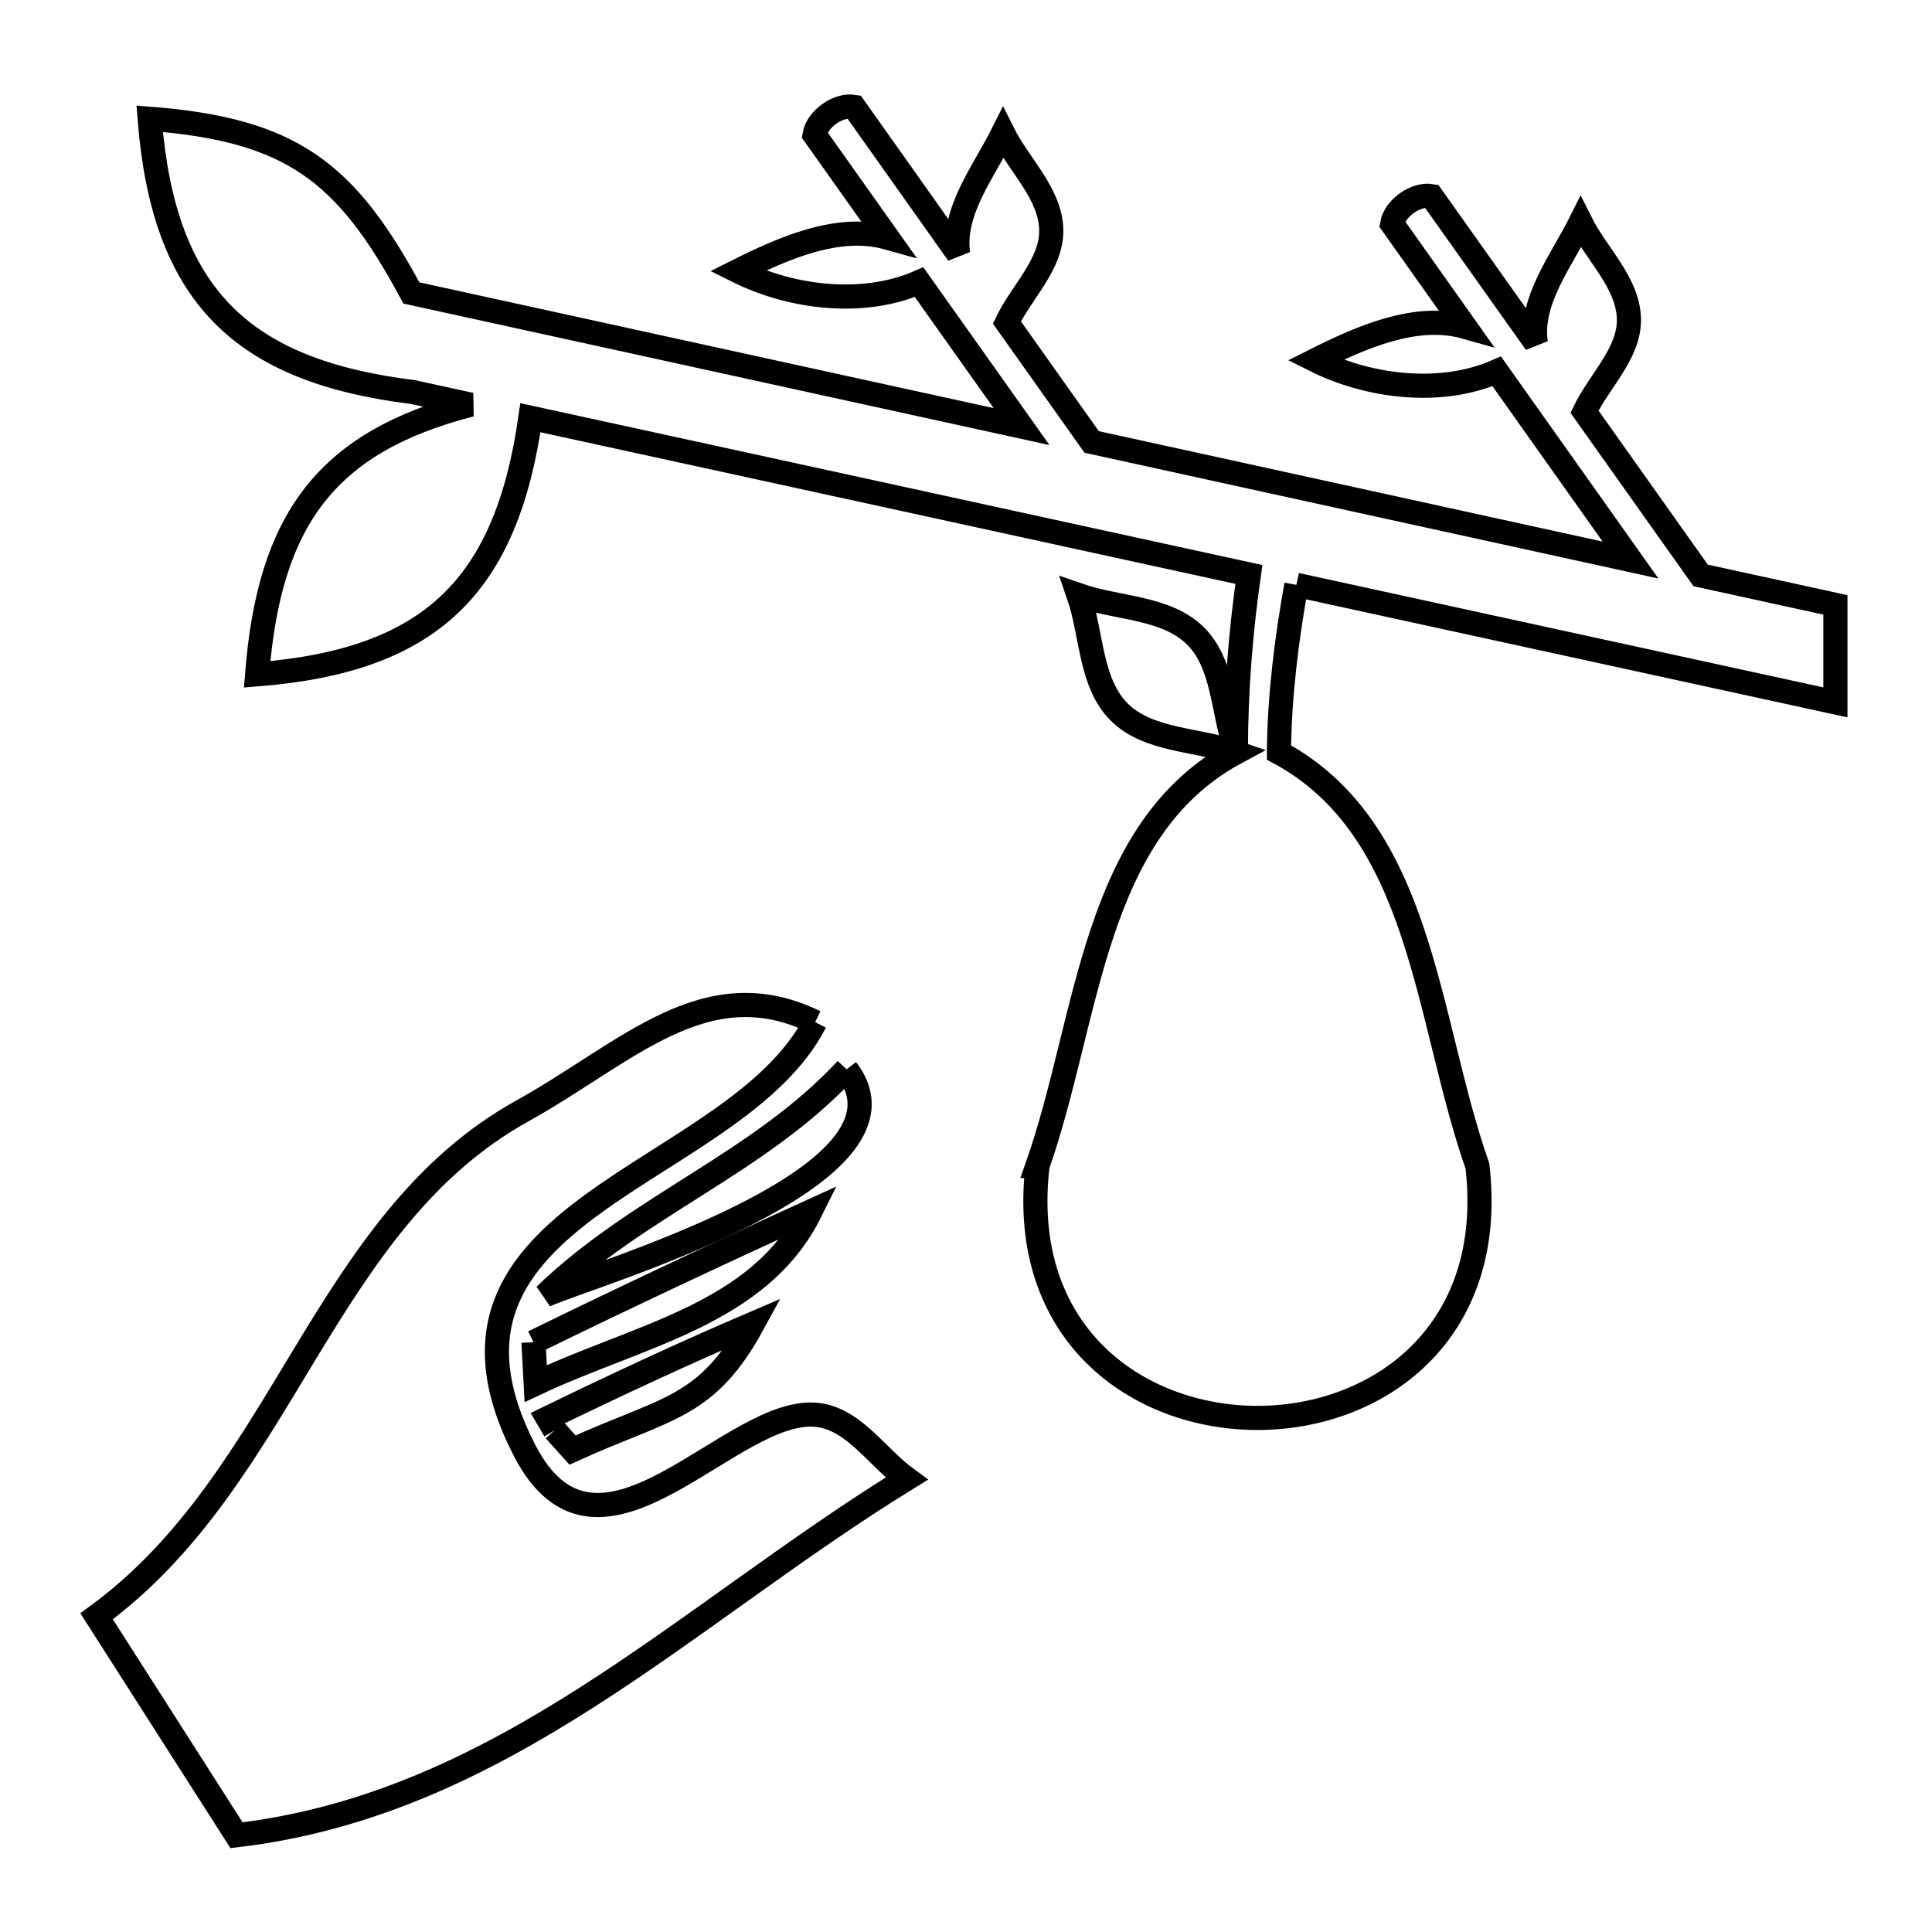 <svg xmlns="http://www.w3.org/2000/svg" viewBox="0.0 0.0 24.0 24.0" height="200px" width="200px"><path fill="none" stroke="black" stroke-width=".3" stroke-opacity="1.0"  filling="0" d="M16.104 7.265 L16.104 7.265 C15.982 7.945 15.895 8.635 15.888 9.326 L15.888 9.348 C17.677 10.312 17.709 12.648 18.353 14.484 L18.353 14.484 C18.595 16.57 17.107 17.614 15.62 17.614 C14.133 17.613 12.646 16.57 12.888 14.484 L12.887 14.484 C13.532 12.648 13.564 10.312 15.352 9.348 L15.352 9.348 C14.869 9.18 14.264 9.206 13.902 8.844 C13.54 8.482 13.566 7.877 13.399 7.394 L13.399 7.394 C13.882 7.562 14.484 7.539 14.849 7.898 C15.207 8.25 15.185 8.843 15.353 9.316 L15.353 9.316 C15.353 8.588 15.411 7.857 15.514 7.136 L11.051 6.162 L6.589 5.189 C6.289 7.278 5.359 8.206 3.194 8.377 L3.194 8.377 C3.345 6.471 4.039 5.493 5.847 5.027 L5.128 4.87 C2.999 4.607 2.032 3.669 1.859 1.475 L1.859 1.475 C3.612 1.613 4.296 2.122 5.11 3.639 L8.9 4.469 L12.69 5.299 L11.417 3.505 C10.728 3.807 9.837 3.703 9.163 3.367 L9.163 3.367 C9.732 3.083 10.413 2.781 11.025 2.952 L10.119 1.675 C10.153 1.477 10.411 1.294 10.608 1.327 L11.902 3.152 C11.827 2.625 12.222 2.131 12.46 1.654 L12.46 1.654 C12.66 2.054 13.05 2.407 13.059 2.854 C13.068 3.28 12.692 3.622 12.508 4.006 L13.561 5.49 L20.255 6.957 L18.593 4.613 C17.903 4.915 17.012 4.811 16.339 4.475 L16.339 4.475 C16.907 4.19 17.588 3.888 18.2 4.06 L17.294 2.782 C17.328 2.585 17.586 2.402 17.783 2.436 L19.078 4.26 C19.002 3.733 19.397 3.239 19.635 2.762 L19.635 2.762 C19.835 3.162 20.226 3.515 20.235 3.962 C20.244 4.388 19.867 4.73 19.683 5.114 L21.126 7.148 L22.8 7.514 L22.8 8.725 L16.104 7.265"></path>
<path fill="none" stroke="black" stroke-width=".3" stroke-opacity="1.0"  filling="0" d="M10.126 12.697 L10.126 12.697 C9.124 14.65 4.966 14.998 6.515 18.015 C7.448 19.833 9.103 17.417 10.179 17.58 C10.621 17.647 10.901 18.106 11.262 18.369 L11.262 18.369 C9.88 19.221 8.625 20.231 7.303 21.077 C5.981 21.922 4.591 22.603 2.938 22.798 L1.2 20.078 C2.374 19.222 3.073 17.999 3.789 16.817 C4.506 15.635 5.241 14.494 6.486 13.802 C7.786 13.081 8.764 12.03 10.126 12.697 L10.126 12.697"></path>
<path fill="none" stroke="black" stroke-width=".3" stroke-opacity="1.0"  filling="0" d="M10.516 13.282 L10.516 13.282 C10.516 13.283 10.515 13.284 10.515 13.285 L10.515 13.285 C11.56 14.634 7.274 15.853 6.769 16.092 L6.769 16.092 C7.928 14.972 9.43 14.451 10.516 13.282 L10.516 13.282"></path>
<path fill="none" stroke="black" stroke-width=".3" stroke-opacity="1.0"  filling="0" d="M6.627 16.673 L6.627 16.673 C7.766 16.116 8.913 15.577 10.067 15.051 L10.067 15.051 C9.434 16.328 7.938 16.583 6.655 17.187 L6.655 17.187 C6.646 17.015 6.636 16.844 6.627 16.673 L6.627 16.673"></path>
<path fill="none" stroke="black" stroke-width=".3" stroke-opacity="1.0"  filling="0" d="M6.891 17.767 L6.891 17.767 C6.861 17.717 6.832 17.667 6.803 17.617 L6.803 17.617 C7.644 17.208 8.493 16.812 9.353 16.444 L9.353 16.444 C8.775 17.506 8.279 17.48 7.112 18.013 L7.112 18.013 C7.038 17.931 6.964 17.849 6.891 17.767 L6.891 17.767"></path></svg>